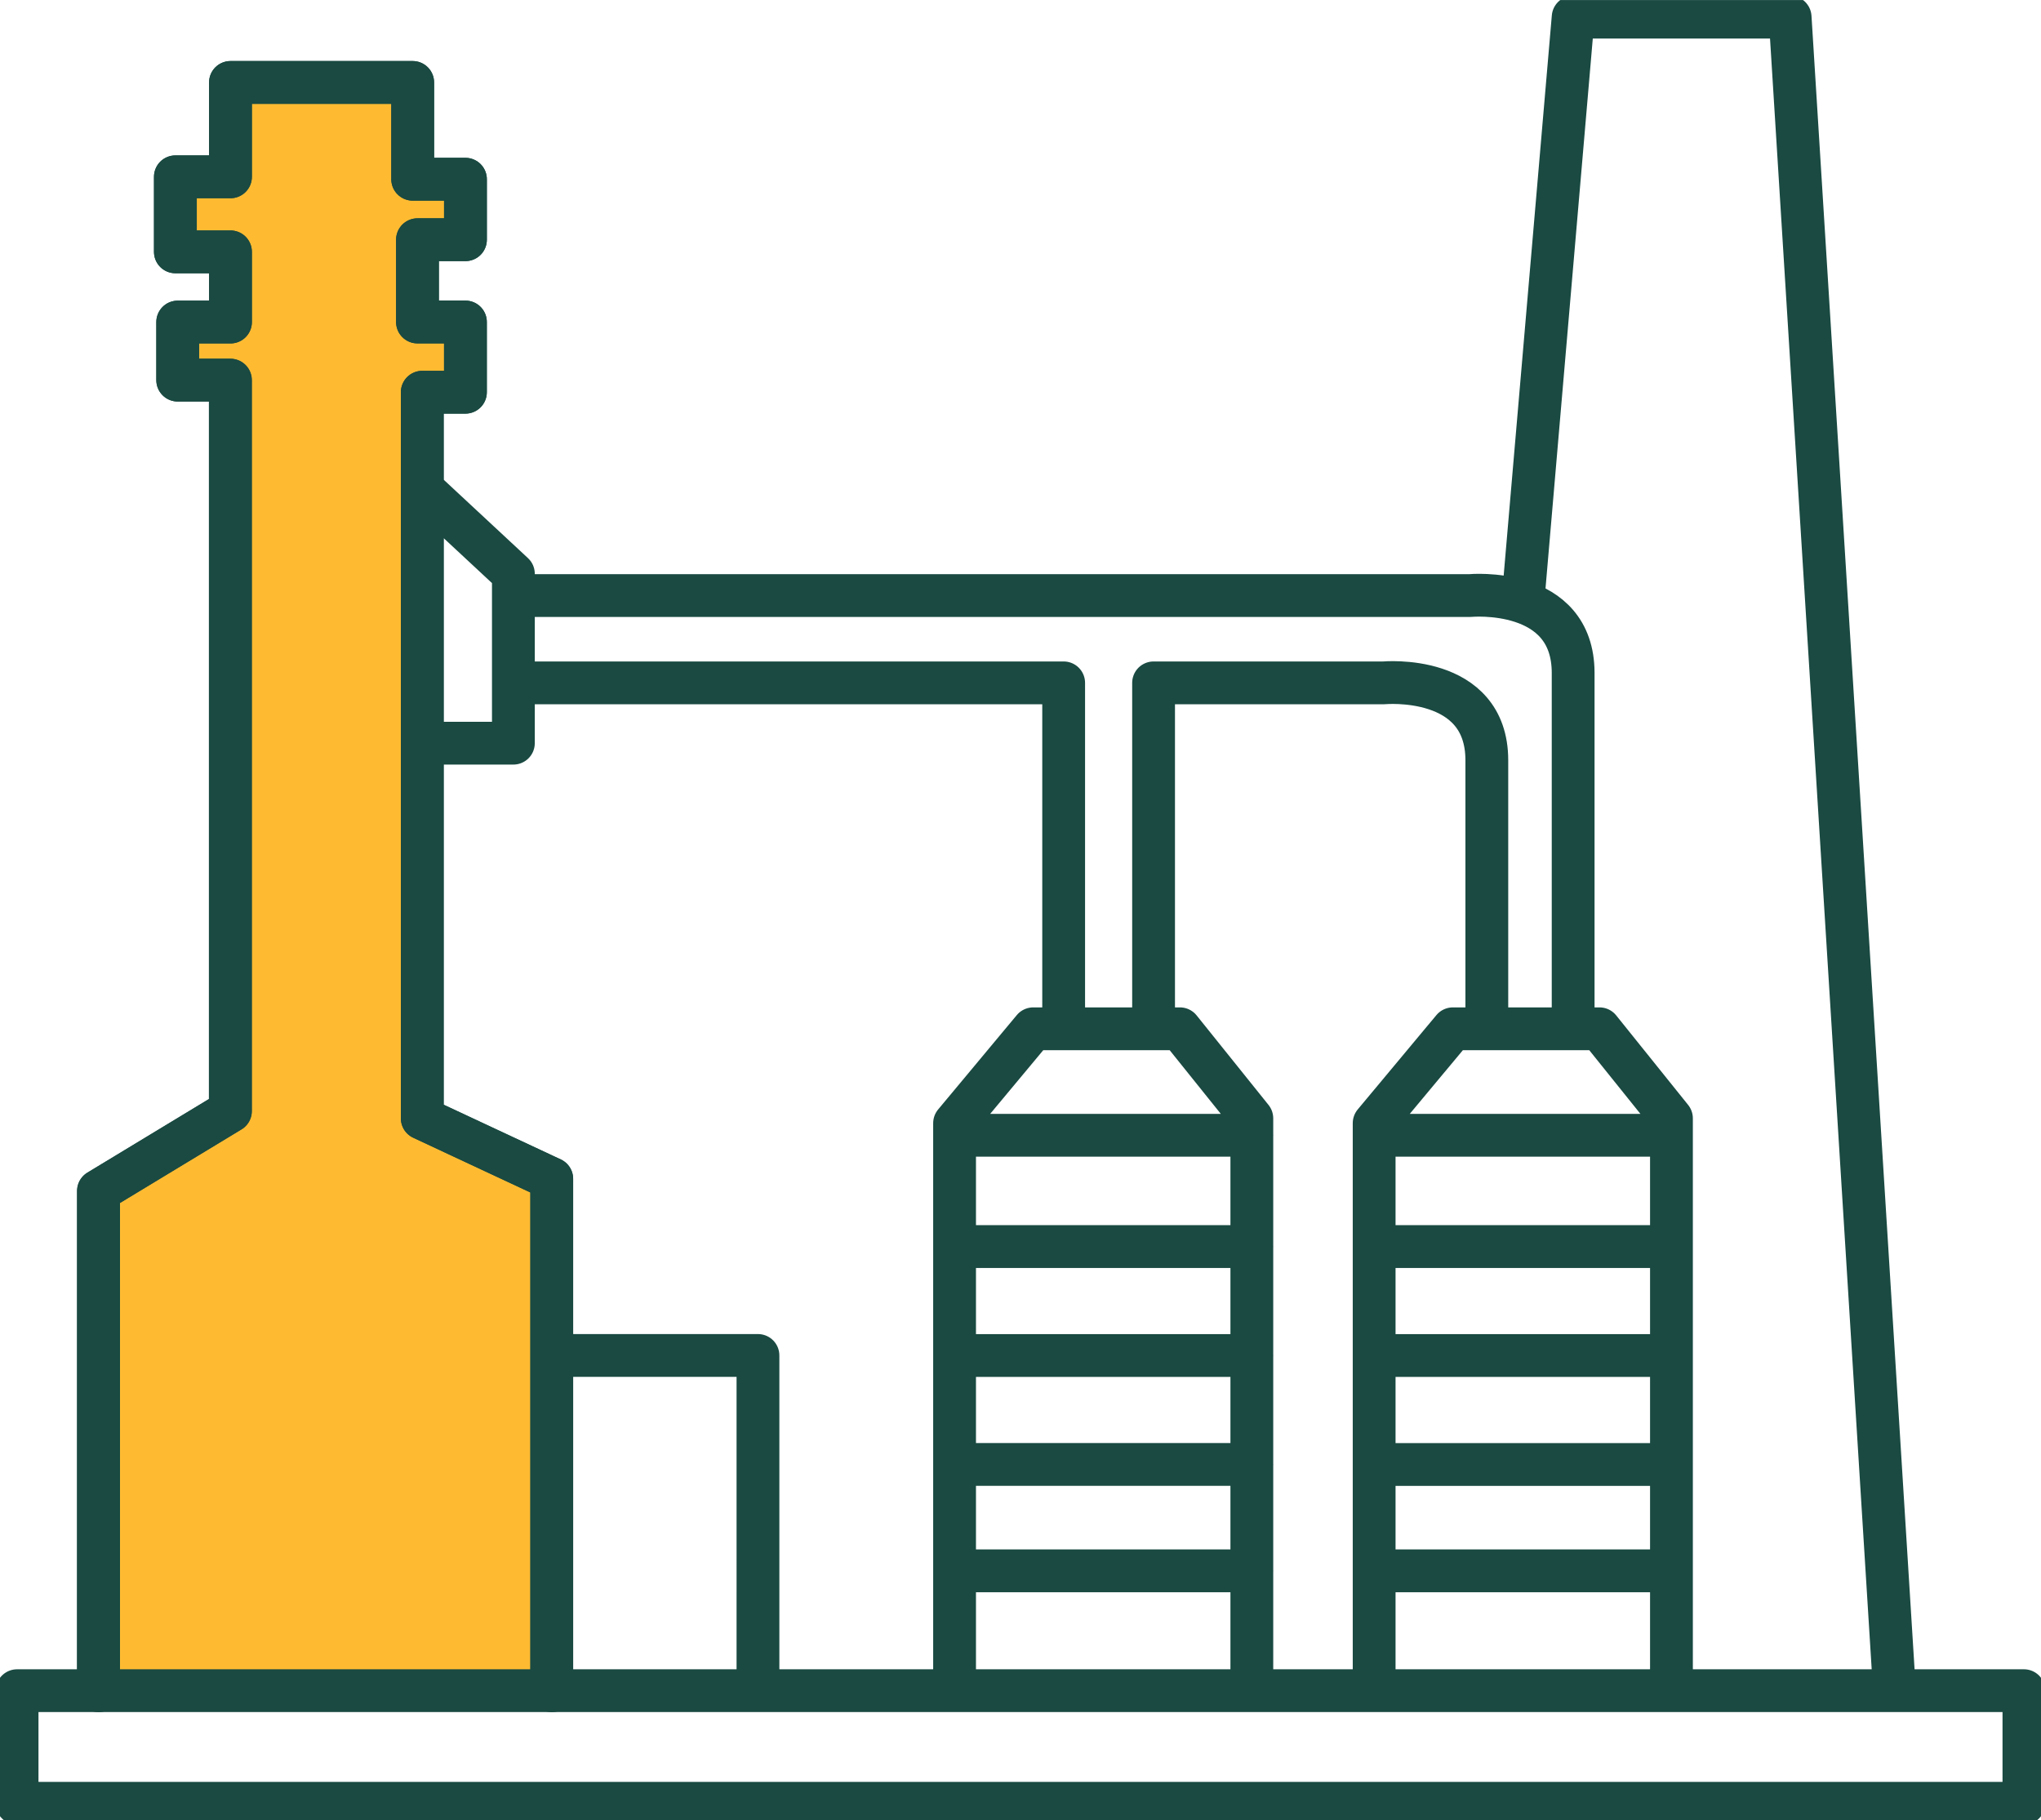 <?xml version="1.0" encoding="utf-8"?>
<svg xmlns="http://www.w3.org/2000/svg" xmlns:xlink="http://www.w3.org/1999/xlink" width="47.691" height="42.53" viewBox="0 0 47.691 42.53">
  <defs>
    <clipPath id="clip-path">
      <path id="Path_23932" data-name="Path 23932" d="M0-10.771H47.691V-53.3H0Z" transform="translate(0 53.301)" fill="none"/>
    </clipPath>
  </defs>
  <g id="Group_1204" data-name="Group 1204" transform="translate(0 53.301)">
    <g id="Group_1202" data-name="Group 1202" transform="translate(2.304 -51.375)">
      <path id="Path_23930" data-name="Path 23930" d="M0-9.516V-21.193l3.082-1.866V-40.137H1.849v-1.357H3.082v-1.64H1.793v-1.753H3.082v-2.205H7.339v2.261H8.572v1.414H7.451v1.923H8.572v1.64H7.563v16.965l3.025,1.413v11.96" transform="translate(0 47.092)" fill="#febb32" stroke="#1a4a42" stroke-linecap="round" stroke-linejoin="round" stroke-width="1"/>
    </g>
    <g id="Group_1203" data-name="Group 1203" transform="translate(0 -53.301)" clip-path="url(#clip-path)">
      <path id="Path_23931" data-name="Path 23931" d="M47.393-11.069H.5V-13.7H47.393ZM2.4-13.7V-25.376l3.082-1.866V-44.319H4.253v-1.357H5.486v-1.64H4.2v-1.753H5.486v-2.205H9.744v2.262h1.233V-47.6H9.856v1.922h1.12v1.641H9.968v16.964l3.026,1.414V-13.7m0-7.832h4.818V-13.7M9.968-41.775l2.129,1.98v3.958H9.968M22.406-13.7V-26.959l1.838-2.205h3.428l1.68,2.092V-13.7M22.406-26.676h6.947m-6.947,2.6h6.947m-6.947,2.545h6.947m-6.947,2.545h6.947M22.406-16.5h6.947m2.857,2.8V-26.959l1.839-2.205h3.427l1.681,2.092V-13.7M32.21-26.676h6.947m-6.947,2.6h6.947M32.21-21.531h6.947M32.21-18.985h6.947M32.21-16.5h6.947M12.1-39.286H34.451s2.409-.227,2.409,1.809v8.313m-2.017,0v-6.273c0-2.035-2.409-1.809-2.409-1.809H27.056v8.082M12.1-37.246H24.955v8.082m10.73-9.971L36.86-52.8h5.07l2.438,39.1" transform="translate(-0.101 53.2)" fill="none" stroke="#1a4a42" stroke-linecap="round" stroke-linejoin="round" stroke-width="1"/>
    </g>
  </g>
</svg>
